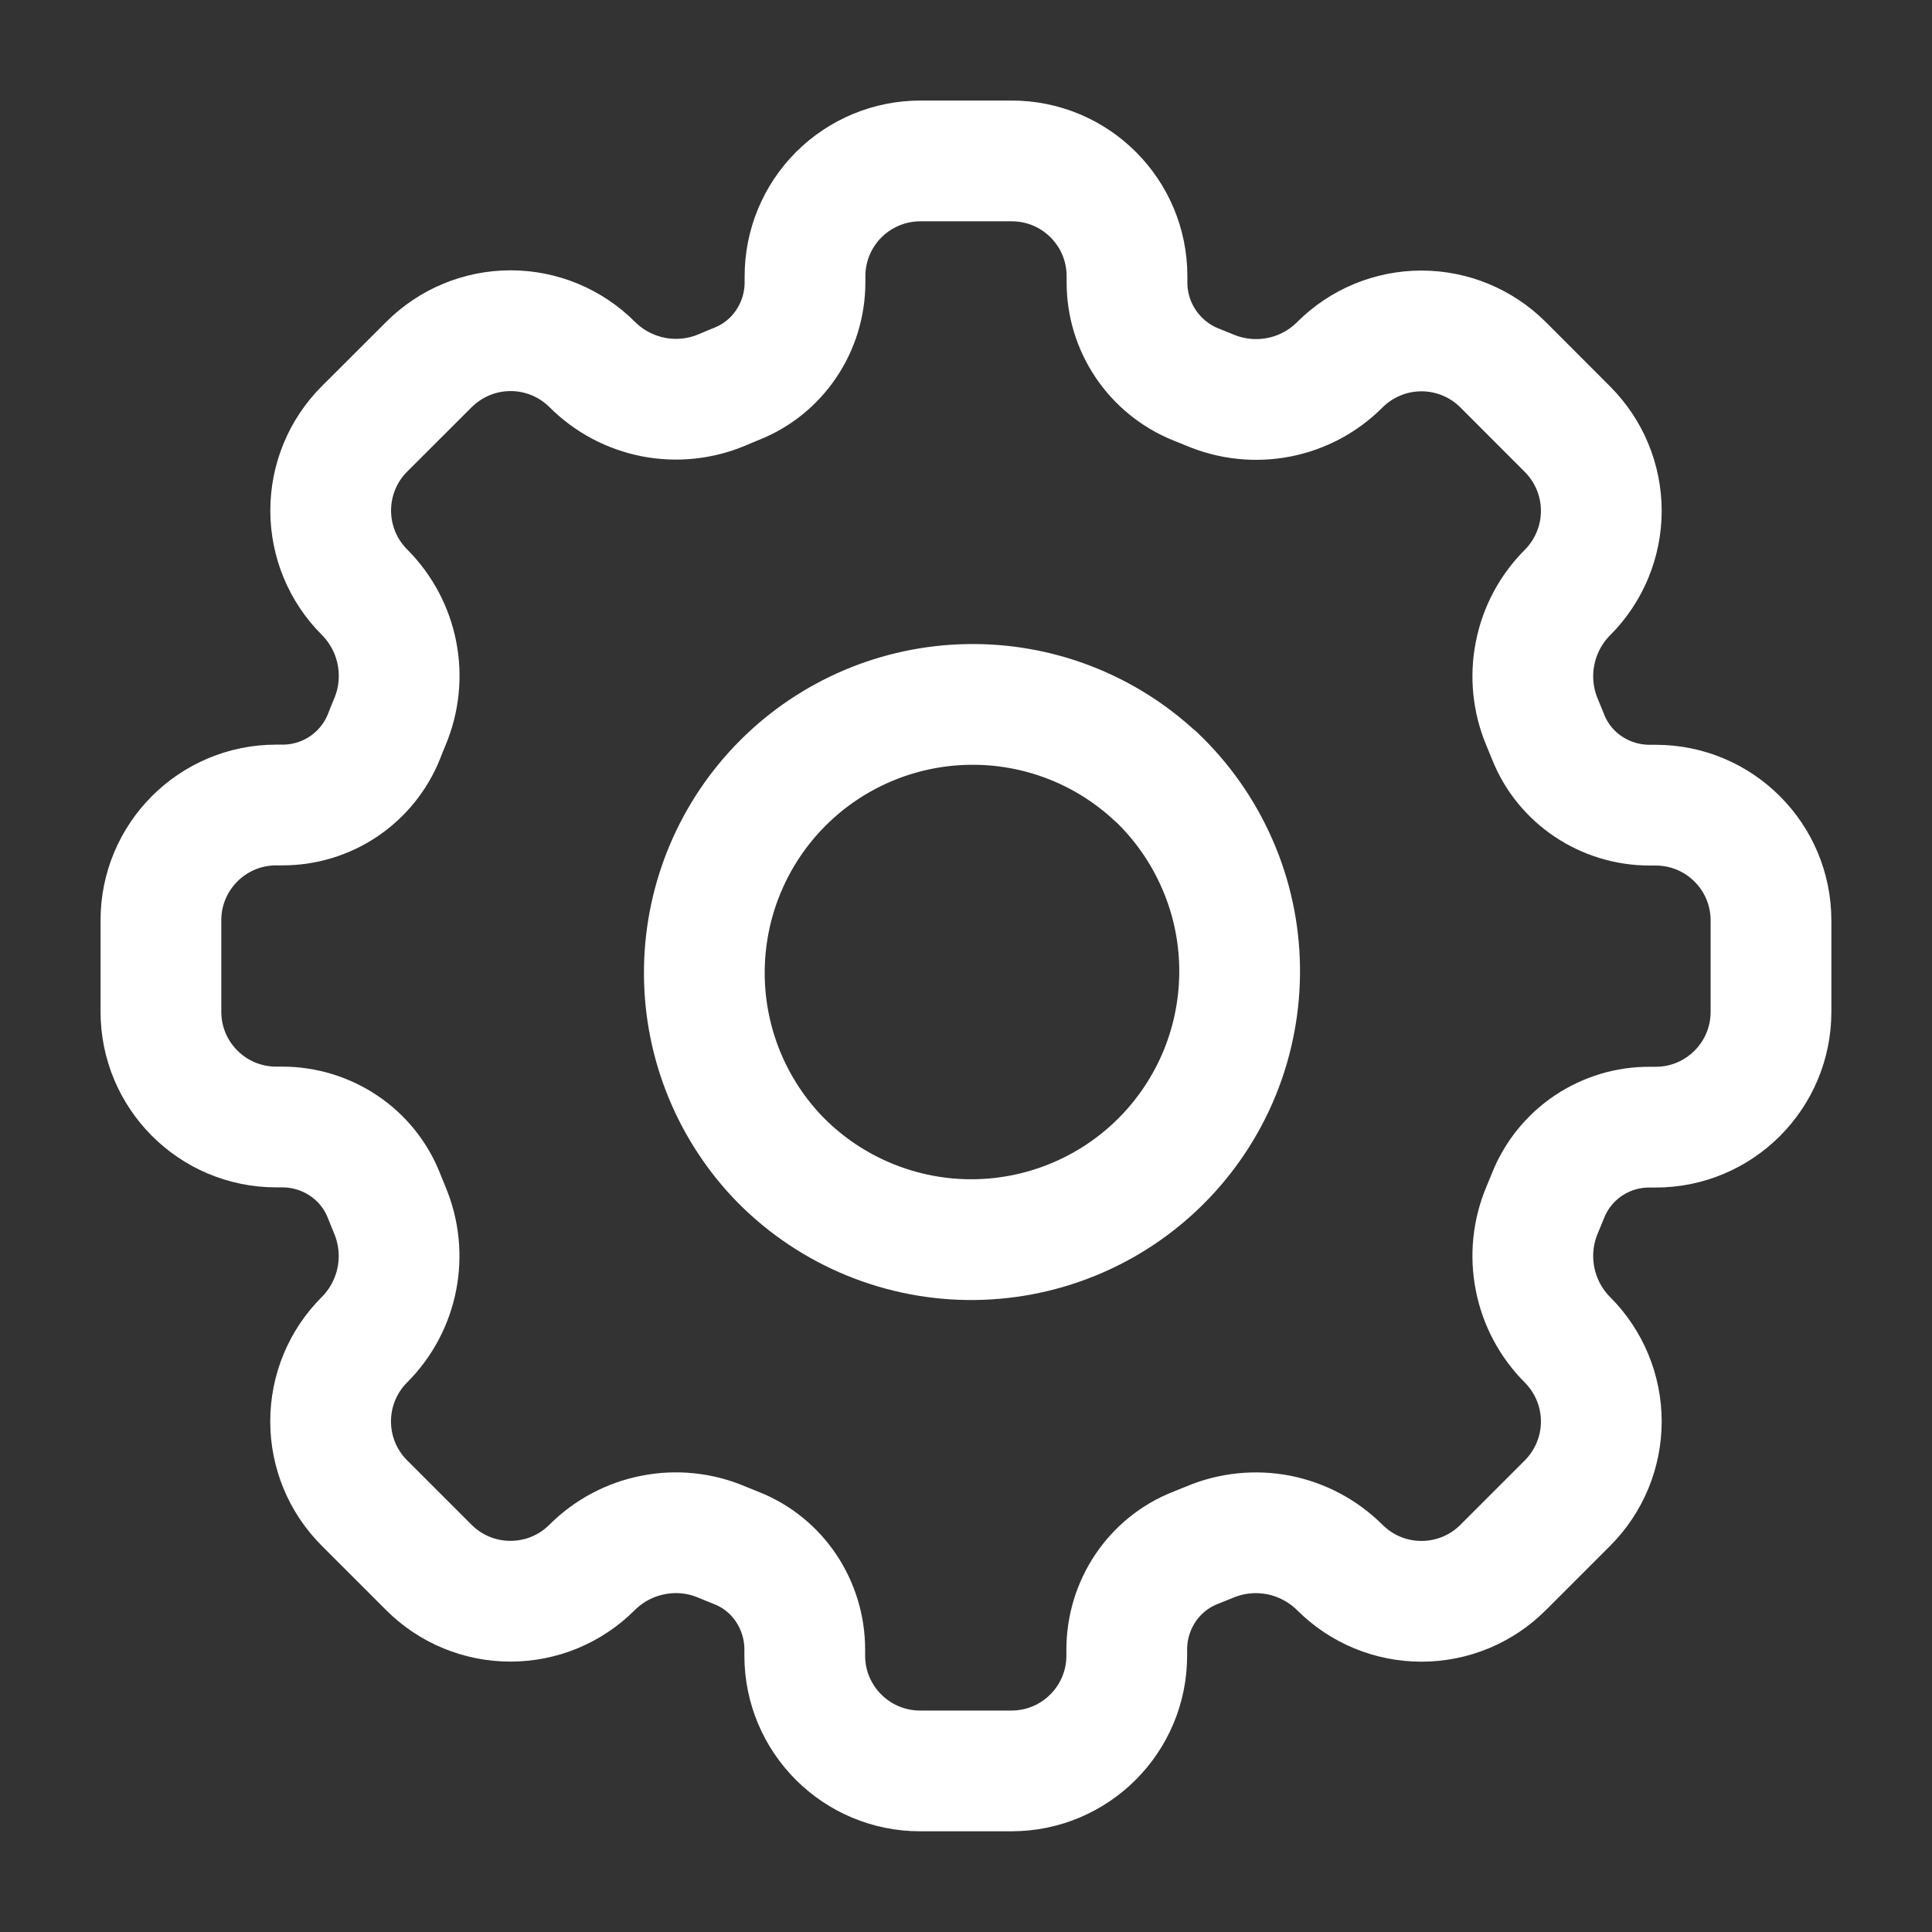 <svg width="24" height="24" viewBox="0 0 24 24" fill="none" xmlns="http://www.w3.org/2000/svg">
<rect x="0" y="0" width="24" height="24" fill="#333333" stroke="none"/>
<path d="M14.357 9.644C14.68 9.95 14.939 10.318 15.118 10.726C15.298 11.134 15.393 11.574 15.399 12.019C15.405 12.465 15.322 12.907 15.155 13.32C14.987 13.733 14.738 14.108 14.423 14.423C14.108 14.738 13.733 14.987 13.32 15.154C12.907 15.322 12.465 15.405 12.02 15.399C11.574 15.393 11.134 15.297 10.726 15.118C10.318 14.939 9.95 14.68 9.644 14.356C9.055 13.724 8.734 12.889 8.75 12.025C8.765 11.161 9.115 10.337 9.726 9.726C10.336 9.116 11.16 8.766 12.024 8.751C12.888 8.735 13.724 9.056 14.355 9.645" stroke="white" stroke-width="1.5" stroke-linecap="round" stroke-linejoin="round"/>
<path d="M16.645 19.473C16.914 19.742 17.278 19.892 17.658 19.892C18.038 19.892 18.402 19.742 18.671 19.473L19.473 18.671C19.741 18.402 19.892 18.038 19.892 17.658C19.892 17.278 19.741 16.914 19.473 16.645C19.266 16.438 19.125 16.174 19.069 15.886C19.012 15.598 19.043 15.3 19.157 15.03L19.23 14.853C19.33 14.6 19.505 14.384 19.73 14.232C19.956 14.081 20.221 14 20.493 14.002H20.568C21.359 14.002 22 13.36 22 12.569V11.435C22 10.643 21.359 10.002 20.568 10.002H20.493C19.938 10.002 19.433 9.668 19.23 9.151L19.157 8.973C19.043 8.703 19.012 8.405 19.069 8.118C19.125 7.83 19.266 7.566 19.473 7.359C19.741 7.09 19.892 6.725 19.892 6.346C19.892 5.966 19.741 5.602 19.473 5.333L18.671 4.53C18.402 4.262 18.038 4.111 17.658 4.111C17.278 4.111 16.914 4.262 16.645 4.53C16.438 4.738 16.174 4.879 15.886 4.935C15.598 4.991 15.3 4.96 15.03 4.846L14.852 4.774C14.6 4.672 14.384 4.496 14.232 4.27C14.08 4.044 13.999 3.778 14 3.506V3.431C14 2.64 13.359 1.999 12.568 1.999H11.433C11.053 1.999 10.689 2.15 10.42 2.418C10.151 2.687 10 3.051 10 3.431V3.506C10 4.061 9.665 4.566 9.148 4.769C9.088 4.794 9.03 4.817 8.971 4.843C8.701 4.957 8.403 4.988 8.115 4.932C7.827 4.875 7.563 4.735 7.356 4.527C7.087 4.259 6.723 4.108 6.343 4.108C5.963 4.108 5.599 4.259 5.33 4.527L4.527 5.329C4.258 5.598 4.108 5.962 4.108 6.342C4.108 6.722 4.258 7.086 4.527 7.355C4.951 7.78 5.076 8.416 4.842 8.97C4.817 9.029 4.793 9.089 4.77 9.149C4.669 9.401 4.494 9.617 4.269 9.769C4.043 9.921 3.777 10.001 3.506 10H3.431C2.64 10 1.999 10.641 1.999 11.432V12.567C1.999 13.359 2.64 14 3.431 14H3.506C4.061 14 4.566 14.335 4.769 14.852L4.841 15.029C5.075 15.583 4.95 16.22 4.526 16.644C4.257 16.913 4.107 17.277 4.107 17.657C4.107 18.037 4.257 18.401 4.526 18.67L5.328 19.472C5.597 19.741 5.961 19.891 6.341 19.891C6.721 19.891 7.085 19.741 7.354 19.472C7.561 19.265 7.825 19.124 8.113 19.068C8.401 19.011 8.699 19.042 8.968 19.157L9.146 19.229C9.664 19.432 9.997 19.937 9.997 20.492V20.567C9.997 21.358 10.639 21.999 11.43 21.999H12.564C13.356 21.999 13.997 21.358 13.997 20.567V20.492C13.997 19.937 14.331 19.432 14.848 19.229L15.026 19.157C15.297 19.043 15.595 19.012 15.884 19.068C16.172 19.125 16.437 19.266 16.645 19.473V19.473Z" stroke="white" stroke-width="1.5" stroke-linecap="round" stroke-linejoin="round"/>
</svg>
